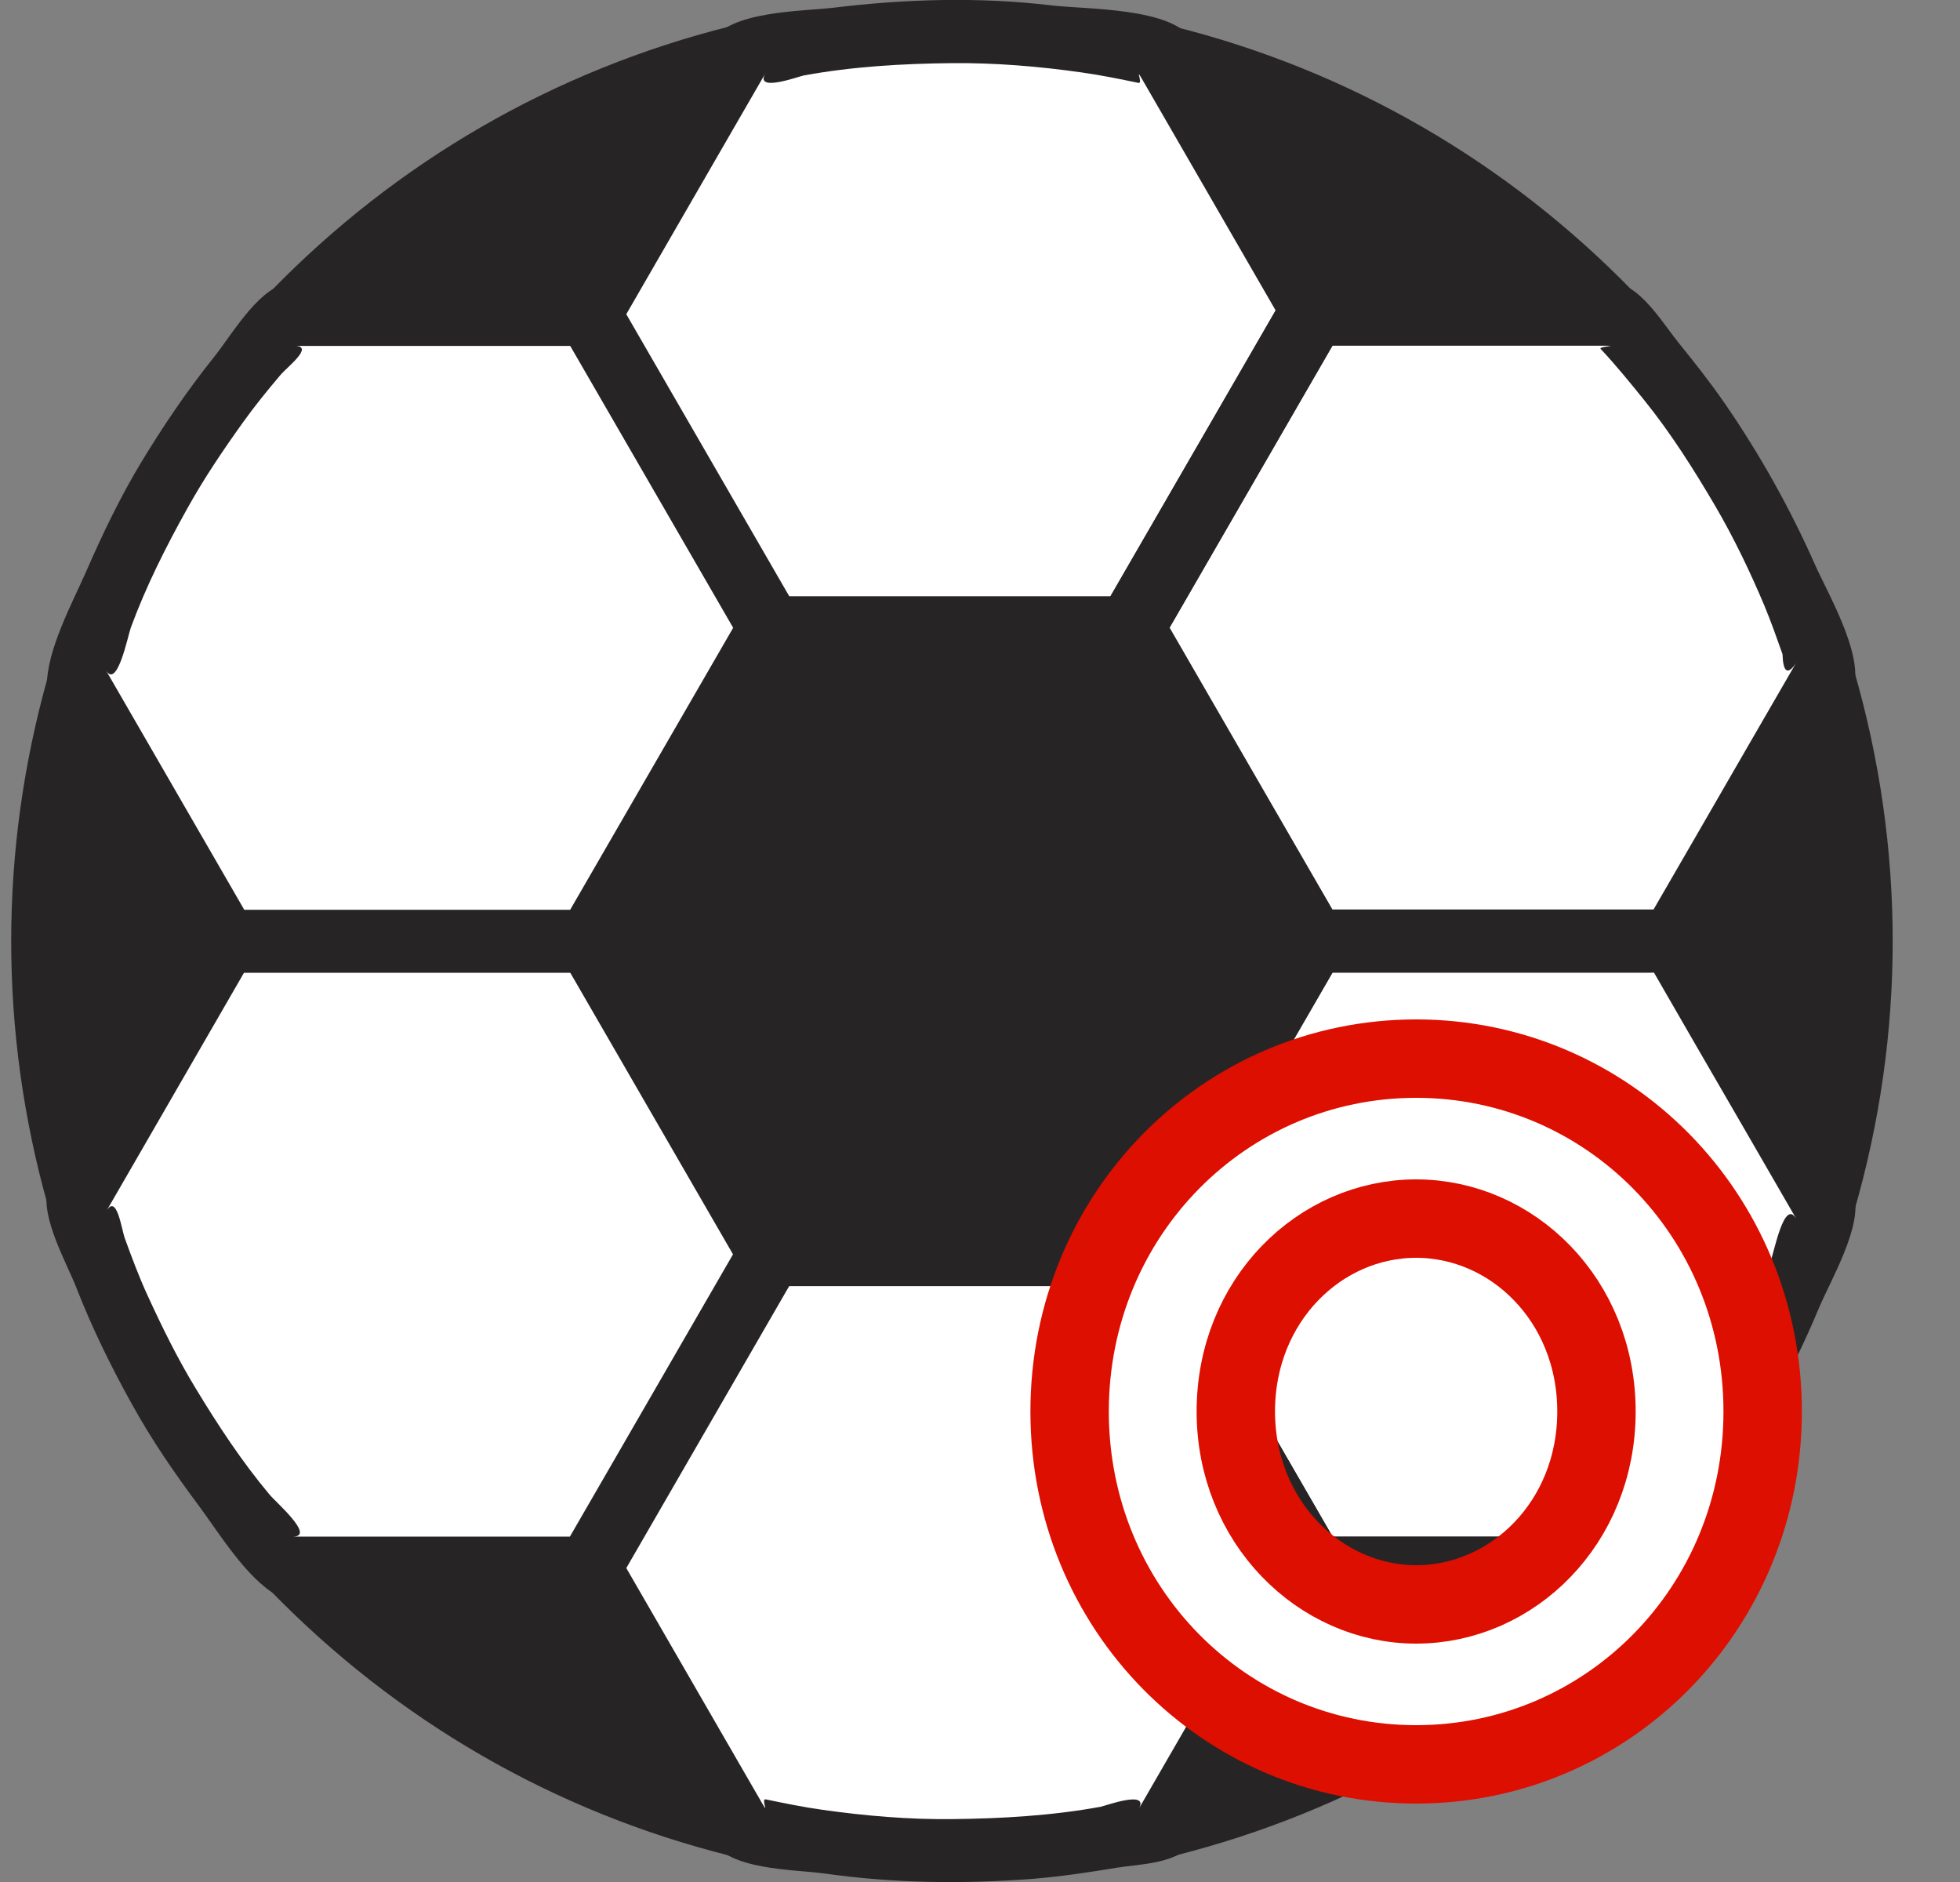 <svg width="25" height="24" viewBox="0 0 25 24" fill="none" xmlns="http://www.w3.org/2000/svg">
<rect x="0" y="0" width="25" height="24" fill="#808080" stroke="none"/>
<g clip-path="url(#clip0_790_776)">
<path d="M14.867 23.279C17.075 22.747 19.04 21.588 20.555 19.995H16.763L14.867 23.279Z" fill="#272425"/>
<path d="M14.973 23.667C17.217 23.105 19.23 21.941 20.838 20.282C21.08 20.031 20.908 19.596 20.553 19.596H16.762C16.62 19.596 16.486 19.673 16.414 19.795L14.518 23.078C14.258 23.528 14.953 23.932 15.213 23.485C15.845 22.39 16.477 21.296 17.109 20.201C16.993 20.267 16.878 20.334 16.762 20.4H20.553C20.459 20.171 20.364 19.944 20.269 19.715C18.75 21.28 16.875 22.365 14.758 22.894C14.254 23.019 14.467 23.794 14.971 23.669L14.973 23.667Z" fill="#272425"/>
<path d="M2.883 12.003L0.997 8.741C0.694 9.775 0.531 10.87 0.531 12.003C0.531 13.135 0.694 14.23 0.997 15.265L2.883 12.003Z" fill="#272425"/>
<path d="M3.23 11.799C2.602 10.711 1.973 9.625 1.344 8.537C1.169 8.234 0.703 8.301 0.61 8.633C-0.013 10.847 -0.013 13.159 0.61 15.372C0.703 15.705 1.169 15.771 1.344 15.469C1.973 14.381 2.602 13.295 3.23 12.207C3.114 12.273 2.999 12.339 2.883 12.405H2.96C3.178 12.405 3.361 12.223 3.361 12.005C3.361 11.786 3.178 11.604 2.96 11.604H2.883C2.365 11.604 2.365 12.407 2.883 12.407H2.96L2.559 12.006L2.96 11.605H2.883C2.741 11.605 2.607 11.682 2.535 11.804C1.907 12.892 1.278 13.978 0.649 15.066C0.895 15.098 1.138 15.13 1.384 15.163C0.796 13.082 0.796 10.933 1.384 8.852C1.138 8.884 0.895 8.916 0.649 8.948C1.278 10.036 1.907 11.122 2.535 12.21C2.795 12.658 3.488 12.255 3.23 11.804V11.799Z" fill="#272425"/>
<path d="M7.504 19.997H3.73C5.245 21.588 7.21 22.749 9.418 23.281L7.522 19.997L7.654 19.768C7.654 19.768 7.643 19.765 7.638 19.765L7.504 19.997Z" fill="#272425"/>
<path d="M7.504 19.595H3.73C3.375 19.595 3.203 20.029 3.445 20.28C5.055 21.939 7.067 23.104 9.311 23.665C9.651 23.751 9.945 23.386 9.764 23.075L7.867 19.791V20.198C7.912 20.121 7.955 20.046 8 19.969C8.13 19.743 8.01 19.45 7.76 19.378C7.754 19.378 7.749 19.375 7.744 19.375C7.572 19.326 7.38 19.405 7.29 19.559C7.246 19.636 7.201 19.715 7.156 19.791C6.896 20.241 7.591 20.645 7.851 20.198C7.896 20.121 7.941 20.042 7.985 19.965C7.835 20.026 7.683 20.089 7.532 20.149C7.538 20.149 7.543 20.153 7.548 20.153C7.468 19.956 7.389 19.759 7.308 19.562C7.144 19.847 7.079 20.029 7.247 20.319C7.464 20.693 7.679 21.067 7.896 21.441C8.288 22.121 8.682 22.801 9.074 23.479C9.225 23.282 9.377 23.086 9.527 22.889C7.41 22.359 5.535 21.275 4.016 19.709C3.922 19.938 3.827 20.166 3.732 20.395H7.505C8.023 20.395 8.023 19.591 7.505 19.591L7.504 19.595Z" fill="#272425"/>
<path d="M7.522 4.006L9.418 0.723C7.21 1.254 5.245 2.414 3.73 4.006H7.504L7.611 4.191C7.611 4.191 7.622 4.187 7.627 4.185L7.523 4.004L7.522 4.006Z" fill="#272425"/>
<path d="M7.869 4.21L9.766 0.927C9.945 0.617 9.653 0.252 9.313 0.336C7.069 0.898 5.055 2.063 3.447 3.722C3.205 3.972 3.377 4.407 3.732 4.407H7.506C7.389 4.341 7.275 4.275 7.158 4.208C7.194 4.269 7.23 4.332 7.266 4.393C7.352 4.543 7.55 4.633 7.719 4.577L7.735 4.572C7.98 4.491 8.109 4.216 7.975 3.981C7.941 3.92 7.905 3.861 7.871 3.801C7.611 3.353 6.918 3.756 7.176 4.207C7.21 4.268 7.246 4.327 7.28 4.387C7.361 4.191 7.439 3.994 7.52 3.797C7.515 3.797 7.509 3.801 7.504 3.802C7.654 3.863 7.806 3.926 7.957 3.987C7.921 3.926 7.885 3.863 7.849 3.802C7.78 3.681 7.643 3.604 7.502 3.604H3.728C3.823 3.833 3.918 4.06 4.013 4.289C5.532 2.723 7.407 1.639 9.524 1.109C9.374 0.913 9.221 0.716 9.071 0.519C8.439 1.614 7.806 2.707 7.174 3.802C6.915 4.251 7.609 4.656 7.869 4.208V4.21Z" fill="#272425"/>
<path d="M9.832 8.004L7.626 4.185C7.626 4.185 7.615 4.189 7.61 4.191L9.812 8.004L7.502 12.001H2.96H7.504L9.814 15.998L7.638 19.763C7.638 19.763 7.649 19.767 7.654 19.767L9.832 15.998L7.522 12.001L9.832 8.004Z" fill="white"/>
<path d="M10.18 7.801C9.443 6.529 8.709 5.257 7.973 3.983C7.887 3.833 7.688 3.743 7.52 3.799C7.514 3.799 7.509 3.802 7.504 3.804C7.258 3.885 7.129 4.16 7.264 4.395C7.998 5.665 8.732 6.935 9.467 8.208V7.801C8.697 9.134 7.926 10.466 7.156 11.799C7.273 11.732 7.387 11.666 7.504 11.6H2.96C2.741 11.6 2.559 11.783 2.559 12.001C2.559 12.219 2.741 12.402 2.96 12.402H7.504C7.387 12.335 7.273 12.269 7.156 12.203C7.926 13.536 8.697 14.867 9.467 16.2V15.794C8.741 17.049 8.016 18.305 7.291 19.559C7.16 19.784 7.28 20.078 7.531 20.149C7.536 20.149 7.541 20.153 7.547 20.153C7.719 20.201 7.91 20.123 8 19.969C8.396 19.283 8.793 18.596 9.189 17.911C9.44 17.476 9.692 17.041 9.943 16.607C10.058 16.41 10.285 16.134 10.219 15.891C10.158 15.669 9.979 15.449 9.866 15.254C9.608 14.807 9.348 14.359 9.091 13.91C8.684 13.205 8.276 12.5 7.869 11.797V12.203C8.639 10.87 9.409 9.539 10.18 8.206C10.439 7.757 9.744 7.352 9.485 7.8C9.078 8.505 8.67 9.21 8.263 9.913C8.005 10.36 7.745 10.807 7.488 11.257C7.373 11.455 7.12 11.754 7.12 11.999C7.12 12.221 7.337 12.482 7.441 12.663C7.715 13.137 7.989 13.611 8.263 14.085C8.67 14.79 9.078 15.495 9.485 16.199V15.793C8.759 17.049 8.032 18.305 7.307 19.561C7.457 19.5 7.609 19.437 7.76 19.377C7.754 19.377 7.749 19.373 7.744 19.373C7.824 19.57 7.903 19.767 7.984 19.963C8.379 19.278 8.775 18.593 9.171 17.909C9.422 17.474 9.673 17.04 9.925 16.607C10.04 16.41 10.267 16.136 10.201 15.891C10.14 15.669 9.961 15.449 9.848 15.254C9.59 14.807 9.331 14.359 9.073 13.91C8.666 13.205 8.258 12.5 7.851 11.797C7.781 11.675 7.645 11.598 7.504 11.598H2.96L3.361 11.999L2.96 12.4H7.504C7.645 12.4 7.779 12.323 7.851 12.201C8.236 11.536 8.621 10.868 9.006 10.203C9.271 9.745 9.537 9.287 9.8 8.828C9.927 8.608 10.133 8.358 10.201 8.107C10.267 7.866 10.045 7.597 9.931 7.401C9.683 6.973 9.436 6.547 9.191 6.119C8.779 5.407 8.369 4.697 7.957 3.985L7.717 4.575L7.733 4.57C7.582 4.509 7.43 4.446 7.28 4.386C8.016 5.658 8.75 6.93 9.486 8.204C9.746 8.651 10.439 8.249 10.181 7.798L10.18 7.801Z" fill="#272425"/>
<path d="M21.329 12.003L23.263 15.349C23.582 14.289 23.754 13.166 23.754 12.003C23.754 10.84 23.582 9.716 23.263 8.657L21.329 12.003Z" fill="#272425"/>
<path d="M16.361 12.003C16.361 12.221 16.543 12.403 16.762 12.403H21.327C21.211 12.337 21.096 12.271 20.98 12.205C21.625 13.32 22.269 14.436 22.914 15.551C23.09 15.855 23.553 15.785 23.648 15.454C24.306 13.189 24.306 10.815 23.648 8.548C23.552 8.216 23.09 8.147 22.914 8.451C22.269 9.566 21.625 10.682 20.98 11.797C21.096 11.731 21.211 11.665 21.327 11.598H16.762C16.244 11.598 16.244 12.402 16.762 12.402H21.308C21.822 12.402 22.242 11.219 22.445 10.87C22.834 10.199 23.22 9.528 23.609 8.857C23.364 8.825 23.12 8.793 22.875 8.76C23.494 10.895 23.494 13.105 22.875 15.239C23.12 15.207 23.364 15.175 23.609 15.143C23.22 14.472 22.834 13.801 22.445 13.13C22.242 12.779 21.822 11.598 21.308 11.598H16.762L17.163 11.999C17.163 11.482 16.359 11.482 16.359 11.999L16.361 12.003Z" fill="#272425"/>
<path d="M20.555 4.006C19.04 2.416 17.076 1.254 14.867 0.723L16.764 4.006H20.555Z" fill="#272425"/>
<path d="M20.838 3.724C19.228 2.065 17.217 0.9 14.973 0.338C14.632 0.252 14.339 0.617 14.52 0.929L16.416 4.212C16.486 4.334 16.622 4.411 16.764 4.411H20.555C21.073 4.411 21.073 3.607 20.555 3.607H16.764C16.88 3.673 16.995 3.74 17.111 3.806L15.214 0.522C15.064 0.719 14.912 0.916 14.761 1.113C16.878 1.643 18.753 2.727 20.272 4.293C20.634 4.665 21.202 4.096 20.84 3.725L20.838 3.724Z" fill="#272425"/>
<path d="M16.708 12.003L14.398 8.004H9.832L7.522 12.003L9.832 16H14.398L16.708 12.003H16.764H16.708Z" fill="#272425"/>
<path d="M17.055 11.799C16.285 10.466 15.515 9.134 14.745 7.801C14.675 7.68 14.539 7.603 14.398 7.603H9.832C9.691 7.603 9.556 7.68 9.485 7.801C9.078 8.506 8.67 9.211 8.263 9.915C8.005 10.362 7.746 10.809 7.488 11.258C7.373 11.457 7.121 11.756 7.121 12.001C7.121 12.223 7.337 12.484 7.441 12.665C7.715 13.139 7.989 13.613 8.263 14.087C8.67 14.792 9.078 15.497 9.485 16.2C9.555 16.322 9.691 16.399 9.832 16.399H14.398C14.539 16.399 14.673 16.322 14.745 16.2C15.515 14.867 16.285 13.536 17.055 12.203C16.939 12.269 16.825 12.335 16.708 12.402H16.764C16.982 12.402 17.165 12.219 17.165 12.001C17.165 11.783 16.982 11.6 16.764 11.6H16.708C16.191 11.6 16.191 12.403 16.708 12.403H16.764L16.362 12.003L16.764 11.602H16.708C16.567 11.602 16.432 11.679 16.361 11.8C15.591 13.133 14.82 14.465 14.05 15.798C14.167 15.732 14.281 15.665 14.398 15.599H9.832C9.949 15.665 10.063 15.732 10.18 15.798C9.41 14.465 8.639 13.133 7.869 11.8V12.207C8.639 10.874 9.41 9.542 10.18 8.209C10.063 8.276 9.949 8.342 9.832 8.408H14.398C14.281 8.342 14.167 8.276 14.05 8.209C14.82 9.542 15.591 10.874 16.361 12.207C16.62 12.654 17.313 12.251 17.055 11.8V11.799Z" fill="#272425"/>
<path d="M9.814 16L7.504 12.003H2.883L0.997 15.265C1.524 17.061 2.471 18.677 3.73 19.997H7.504L9.814 16Z" fill="white"/>
<path d="M10.162 15.796C9.392 14.463 8.621 13.132 7.851 11.799C7.782 11.677 7.645 11.6 7.504 11.6H2.883C2.741 11.6 2.607 11.677 2.536 11.799C2.063 12.615 1.592 13.432 1.121 14.248C0.959 14.526 0.698 14.842 0.61 15.157C0.512 15.517 0.847 16.097 0.976 16.426C1.176 16.939 1.42 17.435 1.688 17.916C1.937 18.366 2.227 18.788 2.534 19.199C2.802 19.561 3.137 20.115 3.528 20.343C3.784 20.493 4.28 20.398 4.556 20.398H7.502C7.644 20.398 7.778 20.321 7.85 20.2C8.62 18.866 9.39 17.535 10.16 16.202C10.42 15.753 9.725 15.349 9.465 15.796C8.695 17.129 7.925 18.46 7.155 19.793C7.271 19.727 7.386 19.661 7.502 19.595H3.736C4.029 19.595 3.513 19.153 3.435 19.056C3.082 18.634 2.777 18.17 2.493 17.7C2.263 17.322 2.068 16.925 1.884 16.524C1.774 16.286 1.683 16.041 1.593 15.794C1.549 15.674 1.49 15.216 1.357 15.444C1.549 15.111 1.742 14.778 1.934 14.445C2.365 13.697 2.799 12.949 3.23 12.201C3.114 12.268 2.999 12.334 2.883 12.4H7.504C7.387 12.334 7.273 12.268 7.156 12.201C7.927 13.534 8.697 14.866 9.467 16.199C9.727 16.646 10.42 16.243 10.162 15.792V15.796Z" fill="#272425"/>
<path d="M16.708 19.997L14.397 16H9.832L7.521 19.997L9.418 23.281C10.292 23.49 11.204 23.603 12.142 23.603C13.081 23.603 13.992 23.49 14.867 23.281L16.763 19.997H16.708Z" fill="white"/>
<path d="M17.055 19.795C16.285 18.462 15.515 17.131 14.745 15.798C14.675 15.676 14.539 15.599 14.397 15.599H9.832C9.69 15.599 9.556 15.676 9.484 15.798C8.775 17.025 8.066 18.251 7.358 19.478C7.122 19.886 7.108 20.087 7.348 20.5C7.785 21.255 8.22 22.01 8.657 22.765L9.046 23.438C9.287 23.857 10.104 23.834 10.527 23.893C11.399 24.016 12.278 24.027 13.156 23.961C13.523 23.932 13.889 23.877 14.25 23.817C14.532 23.771 15.049 23.769 15.214 23.483C15.846 22.388 16.479 21.295 17.111 20.2C17.263 19.936 17.07 19.595 16.763 19.595H16.708C16.19 19.595 16.19 20.398 16.708 20.398H16.763C16.647 20.196 16.532 19.995 16.416 19.793C16.002 20.509 15.588 21.227 15.175 21.942C14.972 22.293 14.768 22.645 14.566 22.996C14.551 23.021 14.537 23.046 14.523 23.071C14.671 22.816 14.091 23.032 14.037 23.041C13.412 23.155 12.776 23.191 12.144 23.198C11.592 23.204 11.041 23.157 10.495 23.08C10.249 23.046 10.007 22.996 9.766 22.946C9.703 22.934 9.816 23.161 9.721 22.996C9.518 22.645 9.314 22.293 9.112 21.942C8.698 21.227 8.284 20.509 7.871 19.793V20.2C8.641 18.866 9.411 17.535 10.181 16.202C10.065 16.268 9.95 16.335 9.834 16.401H14.399C14.283 16.335 14.168 16.268 14.052 16.202C14.822 17.535 15.592 18.866 16.362 20.2C16.622 20.647 17.315 20.244 17.057 19.793L17.055 19.795Z" fill="#272425"/>
<path d="M21.329 12.003H16.764L14.453 16L16.764 19.997H20.555C21.793 18.698 22.731 17.111 23.263 15.349L21.329 12.003Z" fill="white"/>
<path d="M21.329 11.6H16.763C16.622 11.6 16.488 11.677 16.416 11.799C16.009 12.504 15.601 13.209 15.194 13.912C14.937 14.359 14.677 14.807 14.419 15.256C14.304 15.454 14.052 15.753 14.052 15.998C14.052 16.22 14.268 16.481 14.372 16.662C14.646 17.136 14.92 17.61 15.194 18.085C15.601 18.79 16.009 19.494 16.416 20.198C16.486 20.319 16.622 20.396 16.763 20.396H19.724C20.002 20.396 20.5 20.493 20.757 20.341C21.119 20.13 21.424 19.62 21.676 19.294C22.008 18.868 22.301 18.417 22.573 17.952C22.81 17.548 23.016 17.122 23.197 16.689C23.349 16.326 23.759 15.639 23.648 15.238C23.562 14.928 23.302 14.615 23.145 14.341C22.654 13.493 22.163 12.645 21.674 11.795C21.415 11.348 20.72 11.75 20.98 12.201C21.409 12.946 21.839 13.69 22.271 14.434C22.47 14.78 22.67 15.123 22.869 15.469C22.883 15.494 22.898 15.517 22.91 15.542C22.76 15.283 22.633 15.95 22.588 16.07C22.396 16.582 22.145 17.07 21.88 17.546C21.669 17.924 21.425 18.283 21.175 18.634C21.026 18.84 20.865 19.035 20.704 19.23C20.618 19.332 20.27 19.593 20.532 19.593H16.763C16.88 19.659 16.994 19.725 17.111 19.792C16.341 18.459 15.571 17.127 14.8 15.794V16.2C15.571 14.867 16.341 13.536 17.111 12.203C16.994 12.269 16.88 12.335 16.763 12.402H21.329C21.846 12.402 21.846 11.598 21.329 11.598V11.6Z" fill="#272425"/>
<path d="M14.397 16.401H14.453C14.594 16.401 14.729 16.324 14.8 16.202C15.57 14.869 16.341 13.538 17.111 12.205C17.263 11.942 17.07 11.6 16.763 11.6H16.708C16.566 11.6 16.432 11.677 16.36 11.799C15.59 13.132 14.82 14.463 14.05 15.796C13.79 16.245 14.485 16.649 14.745 16.202C15.515 14.869 16.285 13.538 17.055 12.205C16.939 12.271 16.824 12.337 16.708 12.403H16.763C16.647 12.201 16.532 12.001 16.416 11.799C15.646 13.132 14.876 14.463 14.105 15.796C14.222 15.73 14.336 15.664 14.453 15.597H14.397C13.88 15.597 13.88 16.401 14.397 16.401Z" fill="#272425"/>
<path d="M16.708 19.997H16.763L14.453 16H14.398L16.708 19.997Z" fill="white"/>
<path d="M16.708 20.398H16.764C17.07 20.398 17.263 20.058 17.111 19.793C16.341 18.46 15.571 17.129 14.801 15.796C14.731 15.674 14.595 15.597 14.453 15.597H14.398C14.091 15.597 13.898 15.937 14.05 16.202C14.82 17.535 15.591 18.866 16.361 20.2C16.62 20.647 17.314 20.244 17.055 19.793C16.285 18.46 15.515 17.129 14.745 15.796C14.629 15.998 14.514 16.199 14.398 16.401H14.453C14.337 16.335 14.222 16.268 14.106 16.202C14.876 17.535 15.646 18.866 16.416 20.2C16.533 19.997 16.647 19.797 16.764 19.595H16.708C16.191 19.595 16.191 20.398 16.708 20.398Z" fill="#272425"/>
<path d="M14.453 8.004L16.764 12.001H21.329L23.263 8.655C22.733 6.892 21.795 5.305 20.555 4.006H16.764L14.453 8.004Z" fill="white"/>
<path d="M14.105 8.208C14.876 9.541 15.646 10.872 16.416 12.205C16.486 12.327 16.622 12.403 16.763 12.403H21.037C21.556 12.403 21.682 12.194 21.929 11.765C22.371 10.999 22.814 10.235 23.256 9.469C23.372 9.267 23.489 9.065 23.605 8.862C23.838 8.46 23.324 7.59 23.157 7.215C22.833 6.483 22.448 5.794 21.993 5.135C21.811 4.871 21.61 4.618 21.408 4.368C21.223 4.139 20.958 3.7 20.659 3.62C20.088 3.462 19.307 3.605 18.723 3.605H16.762C16.62 3.605 16.486 3.682 16.414 3.804C15.644 5.137 14.874 6.468 14.104 7.801C13.844 8.251 14.539 8.655 14.799 8.208C15.569 6.875 16.339 5.543 17.109 4.21C16.993 4.276 16.878 4.343 16.762 4.409H20.5C20.634 4.409 20.39 4.421 20.415 4.448C20.612 4.658 20.793 4.881 20.974 5.105C21.314 5.527 21.606 5.989 21.879 6.454C22.117 6.862 22.323 7.291 22.506 7.726C22.59 7.928 22.663 8.136 22.736 8.342C22.744 8.574 22.801 8.614 22.909 8.456C22.901 8.469 22.894 8.483 22.885 8.496C22.679 8.852 22.473 9.208 22.267 9.564C21.837 10.308 21.408 11.053 20.976 11.797C21.092 11.731 21.207 11.665 21.323 11.598H16.758C16.874 11.665 16.989 11.731 17.105 11.797C16.335 10.464 15.565 9.133 14.795 7.8C14.535 7.352 13.84 7.755 14.1 8.206L14.105 8.208Z" fill="#272425"/>
<path d="M17.111 11.799C16.341 10.466 15.571 9.134 14.801 7.801C14.731 7.68 14.595 7.603 14.453 7.603H14.398C14.091 7.603 13.898 7.943 14.05 8.208C14.82 9.541 15.591 10.872 16.361 12.205C16.43 12.327 16.567 12.403 16.708 12.403H16.764C17.281 12.403 17.281 11.6 16.764 11.6H16.708C16.825 11.666 16.939 11.732 17.055 11.799C16.285 10.466 15.515 9.134 14.745 7.801C14.629 8.004 14.514 8.204 14.398 8.406H14.453C14.337 8.34 14.222 8.274 14.106 8.208C14.876 9.541 15.646 10.872 16.416 12.205C16.676 12.652 17.369 12.25 17.111 11.799Z" fill="#272425"/>
<path d="M9.832 8.004H14.397L16.708 4.006H16.763L14.867 0.723C13.992 0.514 13.081 0.401 12.142 0.401C11.204 0.401 10.292 0.514 9.418 0.723L7.521 4.006L9.832 8.004Z" fill="white"/>
<path d="M9.832 8.406H14.397C14.539 8.406 14.673 8.329 14.745 8.208C15.515 6.875 16.285 5.543 17.055 4.21C16.939 4.276 16.824 4.343 16.708 4.409H16.763C17.07 4.409 17.263 4.069 17.111 3.804L15.214 0.521C14.967 0.091 13.849 0.122 13.405 0.068C12.484 -0.041 11.551 -0.013 10.634 0.098C10.224 0.147 9.296 0.136 9.062 0.542C8.927 0.775 8.793 1.007 8.659 1.24C8.236 1.97 7.813 2.702 7.391 3.432C7.133 3.877 7.101 4.078 7.36 4.527C8.07 5.754 8.779 6.98 9.486 8.208C9.746 8.655 10.439 8.252 10.181 7.801C9.411 6.468 8.641 5.137 7.871 3.804V4.21C8.284 3.495 8.698 2.777 9.112 2.061C9.314 1.711 9.518 1.358 9.721 1.007C9.735 0.982 9.75 0.957 9.764 0.932C9.615 1.188 10.195 0.972 10.249 0.963C10.874 0.848 11.508 0.812 12.142 0.805C12.694 0.8 13.246 0.846 13.792 0.923C14.037 0.957 14.279 1.007 14.521 1.057C14.584 1.07 14.471 0.843 14.566 1.007C14.768 1.358 14.972 1.711 15.175 2.061C15.588 2.777 16.002 3.495 16.416 4.21C16.532 4.008 16.647 3.808 16.763 3.605H16.708C16.566 3.605 16.432 3.682 16.36 3.804C15.59 5.137 14.82 6.468 14.05 7.801C14.166 7.735 14.281 7.669 14.397 7.603H9.832C9.314 7.603 9.314 8.406 9.832 8.406Z" fill="#272425"/>
<path d="M16.763 4.006H16.708L14.398 8.004H14.453L16.763 4.006Z" fill="white"/>
<path d="M16.764 3.605H16.708C16.567 3.605 16.432 3.682 16.361 3.804C15.591 5.137 14.82 6.468 14.05 7.801C13.898 8.064 14.091 8.406 14.398 8.406H14.453C14.595 8.406 14.729 8.329 14.801 8.208C15.571 6.875 16.341 5.543 17.111 4.21C17.371 3.761 16.676 3.357 16.416 3.804C15.646 5.137 14.876 6.468 14.106 7.801C14.222 7.735 14.337 7.669 14.453 7.603H14.398C14.514 7.805 14.629 8.005 14.745 8.208C15.515 6.875 16.285 5.543 17.055 4.21C16.939 4.276 16.825 4.343 16.708 4.409H16.764C17.281 4.409 17.281 3.605 16.764 3.605Z" fill="#272425"/>
<path d="M7.504 12.003L9.814 8.005L7.504 4.008H3.73C2.473 5.329 1.524 6.944 0.997 8.741L2.883 12.003H7.504Z" fill="white"/>
<path d="M7.851 12.205C8.258 11.5 8.666 10.795 9.073 10.092C9.331 9.644 9.59 9.197 9.848 8.748C9.963 8.549 10.216 8.251 10.216 8.005C10.216 7.783 9.999 7.522 9.895 7.342C9.621 6.867 9.347 6.393 9.073 5.919C8.666 5.214 8.258 4.509 7.851 3.806C7.782 3.684 7.645 3.607 7.504 3.607H4.67C4.35 3.607 3.938 3.536 3.625 3.622C3.272 3.718 2.948 4.28 2.731 4.552C2.389 4.978 2.082 5.432 1.799 5.899C1.533 6.341 1.309 6.807 1.103 7.279C0.922 7.692 0.598 8.284 0.598 8.743C0.598 9.04 0.927 9.421 1.065 9.659C1.556 10.509 2.047 11.357 2.537 12.207C2.607 12.328 2.743 12.405 2.885 12.405H7.506C8.023 12.405 8.023 11.602 7.506 11.602H2.883C2.999 11.668 3.114 11.734 3.23 11.8C2.819 11.088 2.408 10.376 1.996 9.664C1.794 9.315 1.593 8.966 1.391 8.617C1.377 8.592 1.362 8.567 1.348 8.544C1.495 8.798 1.628 8.116 1.67 8C1.862 7.478 2.113 6.98 2.383 6.495C2.596 6.11 2.842 5.745 3.098 5.388C3.248 5.178 3.411 4.978 3.578 4.781C3.66 4.683 4.017 4.411 3.757 4.411H7.506C7.389 4.344 7.275 4.278 7.158 4.212C7.928 5.545 8.699 6.876 9.469 8.209V7.803C8.699 9.136 7.928 10.467 7.158 11.8C6.899 12.25 7.593 12.654 7.853 12.207L7.851 12.205Z" fill="#272425"/>
<path d="M13.643 18C13.643 20.509 15.62 22.5 18.063 22.5C20.505 22.5 22.483 20.509 22.483 18C22.483 15.491 20.505 13.5 18.063 13.5C15.62 13.5 13.643 15.491 13.643 18ZM20.363 18C20.363 19.422 19.288 20.46 18.063 20.46C16.838 20.46 15.763 19.408 15.763 18C15.763 16.578 16.837 15.54 18.063 15.54C19.288 15.54 20.363 16.578 20.363 18Z" fill="white" stroke="#DD0F00"/>
</g>
<defs>
<clipPath id="clip0_790_776">
<rect width="24" height="24" fill="white" transform="translate(0.143)"/>
</clipPath>
</defs>
</svg>
